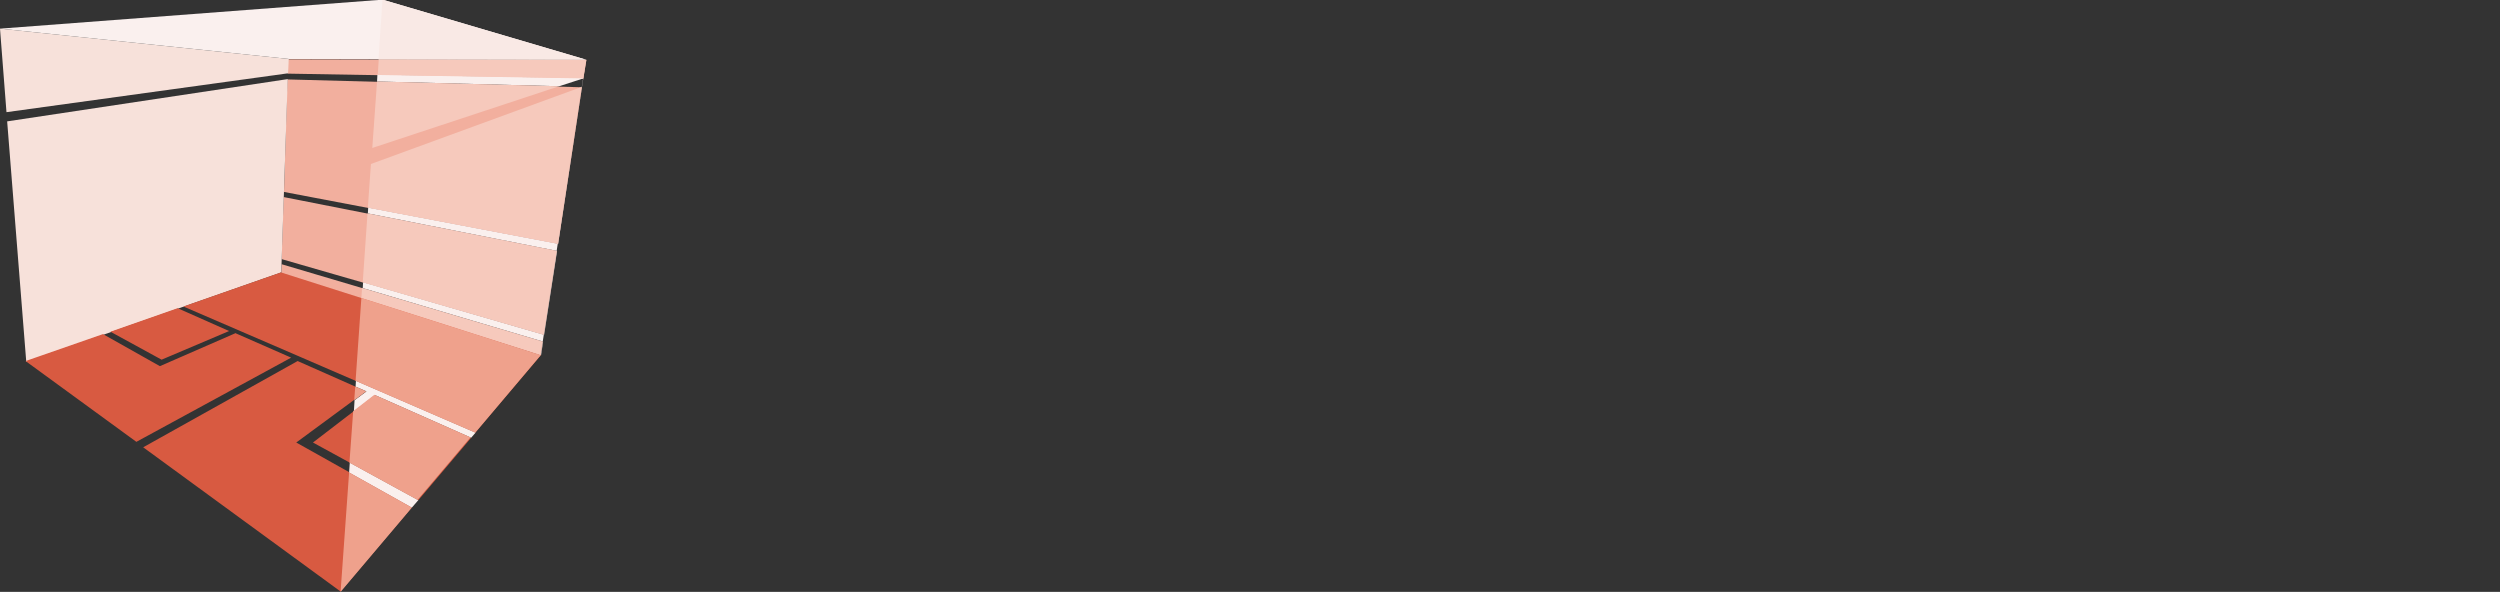 <?xml version="1.0" encoding="UTF-8"?>
<!DOCTYPE svg PUBLIC "-//W3C//DTD SVG 1.1//EN" "http://www.w3.org/Graphics/SVG/1.1/DTD/svg11.dtd">
<!-- Creator: CorelDRAW X6 -->
<svg xmlns="http://www.w3.org/2000/svg" xml:space="preserve" width="7.333in" height="1.736in" version="1.1" style="shape-rendering:geometricPrecision; text-rendering:geometricPrecision; image-rendering:optimizeQuality; fill-rule:evenodd; clip-rule:evenodd"
viewBox="0 0 7333 1736"
 xmlns:xlink="http://www.w3.org/1999/xlink">
 <rect x="0" y="0" width="7333" height="1736" fill="#333333" stroke="none"/>
 <defs>
  <style type="text/css">
   <![CDATA[
    .fil2 {fill:#D85A41;fill-rule:nonzero}
    .fil5 {fill:#EFA18C;fill-rule:nonzero}
    .fil0 {fill:#F2AF9E;fill-rule:nonzero}
    .fil4 {fill:#F6C9BC;fill-rule:nonzero}
    .fil1 {fill:#F7E1DA;fill-rule:nonzero}
    .fil6 {fill:#F9E9E5;fill-rule:nonzero}
    .fil3 {fill:#FAF0EE;fill-rule:nonzero}
   ]]>
  </style>
 </defs>
 <g id="Layer_x0020_1">
  <path class="fil0" d="M826 760l769 222 38 -246 -801 -158 -6 182zm-1 45l761 237 6 -40 -766 -227 -1 30zm20 -631l-1 42 867 15 9 -55 -874 -2zm-12 389l804 153 70 -460 -864 -23 -10 330z"/>
  <polygon class="fil1" points="21,356 77,1061 825,799 844,232 "/>
  <polygon class="fil1" points="845,215 847,173 0,84 19,329 "/>
  <path class="fil2" d="M1074 1148l-201 -89 -453 253 579 423 209 -247 -339 -190 205 -151zm-156 150l309 169 155 -183 -283 -125 -181 139zm-229 -320l-220 96 -167 -94 -227 79 325 237 454 -247 -164 -72zm-17 -7l-151 -67 -197 69 150 82 198 -84zm152 -172c-98,34 -151,53 -286,100 193,83 431,186 856,370 97,-115 131,-155 192,-227 -350,-112 -577,-184 -762,-243z"/>
  <polygon class="fil3" points="1122,-1 0,84 847,173 1719,175 "/>
  <path class="fil3" d="M999 1736l0 0 0 0 0 0zm209 -247l-184 -103 2 -29 201 110 -19 22zm174 -205l-282 -125 -62 48 2 -33 35 -26 -32 -14 1 -17c101,44 217,94 351,152l-13 15zm205 -242c-7,-2 -14,-5 -21,-7l21 7 6 -40 -529 -157 1 -17 531 154 38 -246 -555 -110 1 -17 557 106 70 -460 4 -25 -71 23 -534 -14 1 -20 603 10 9 -55 -133 867 0 0z"/>
  <path class="fil4" d="M1586 1042l-21 -7c-206,-66 -368,-118 -505,-161l2 -29 529 157 -6 40zm9 -60l-531 -154 14 -202 555 110 -38 246zm41 -267l-557 -106 9 -128 618 -226 -70 460zm-544 -281l14 -195 534 14 -548 181zm619 -204l-603 -10 3 -46 609 1 -9 55z"/>
  <path class="fil5" d="M999 1736l0 0 25 -350 184 103 -209 247zm227 -269l-201 -110 11 -151 62 -48 282 125 -155 183zm168 -198c-134,-58 -250,-108 -351,-152l17 -243c137,44 299,95 505,161 7,2 14,4 21,7l-192 227zm-355 -95l3 -40 32 14 -35 26z"/>
  <polygon class="fil6" points="1719,175 1110,174 1122,-1 "/>
 </g>
</svg>
